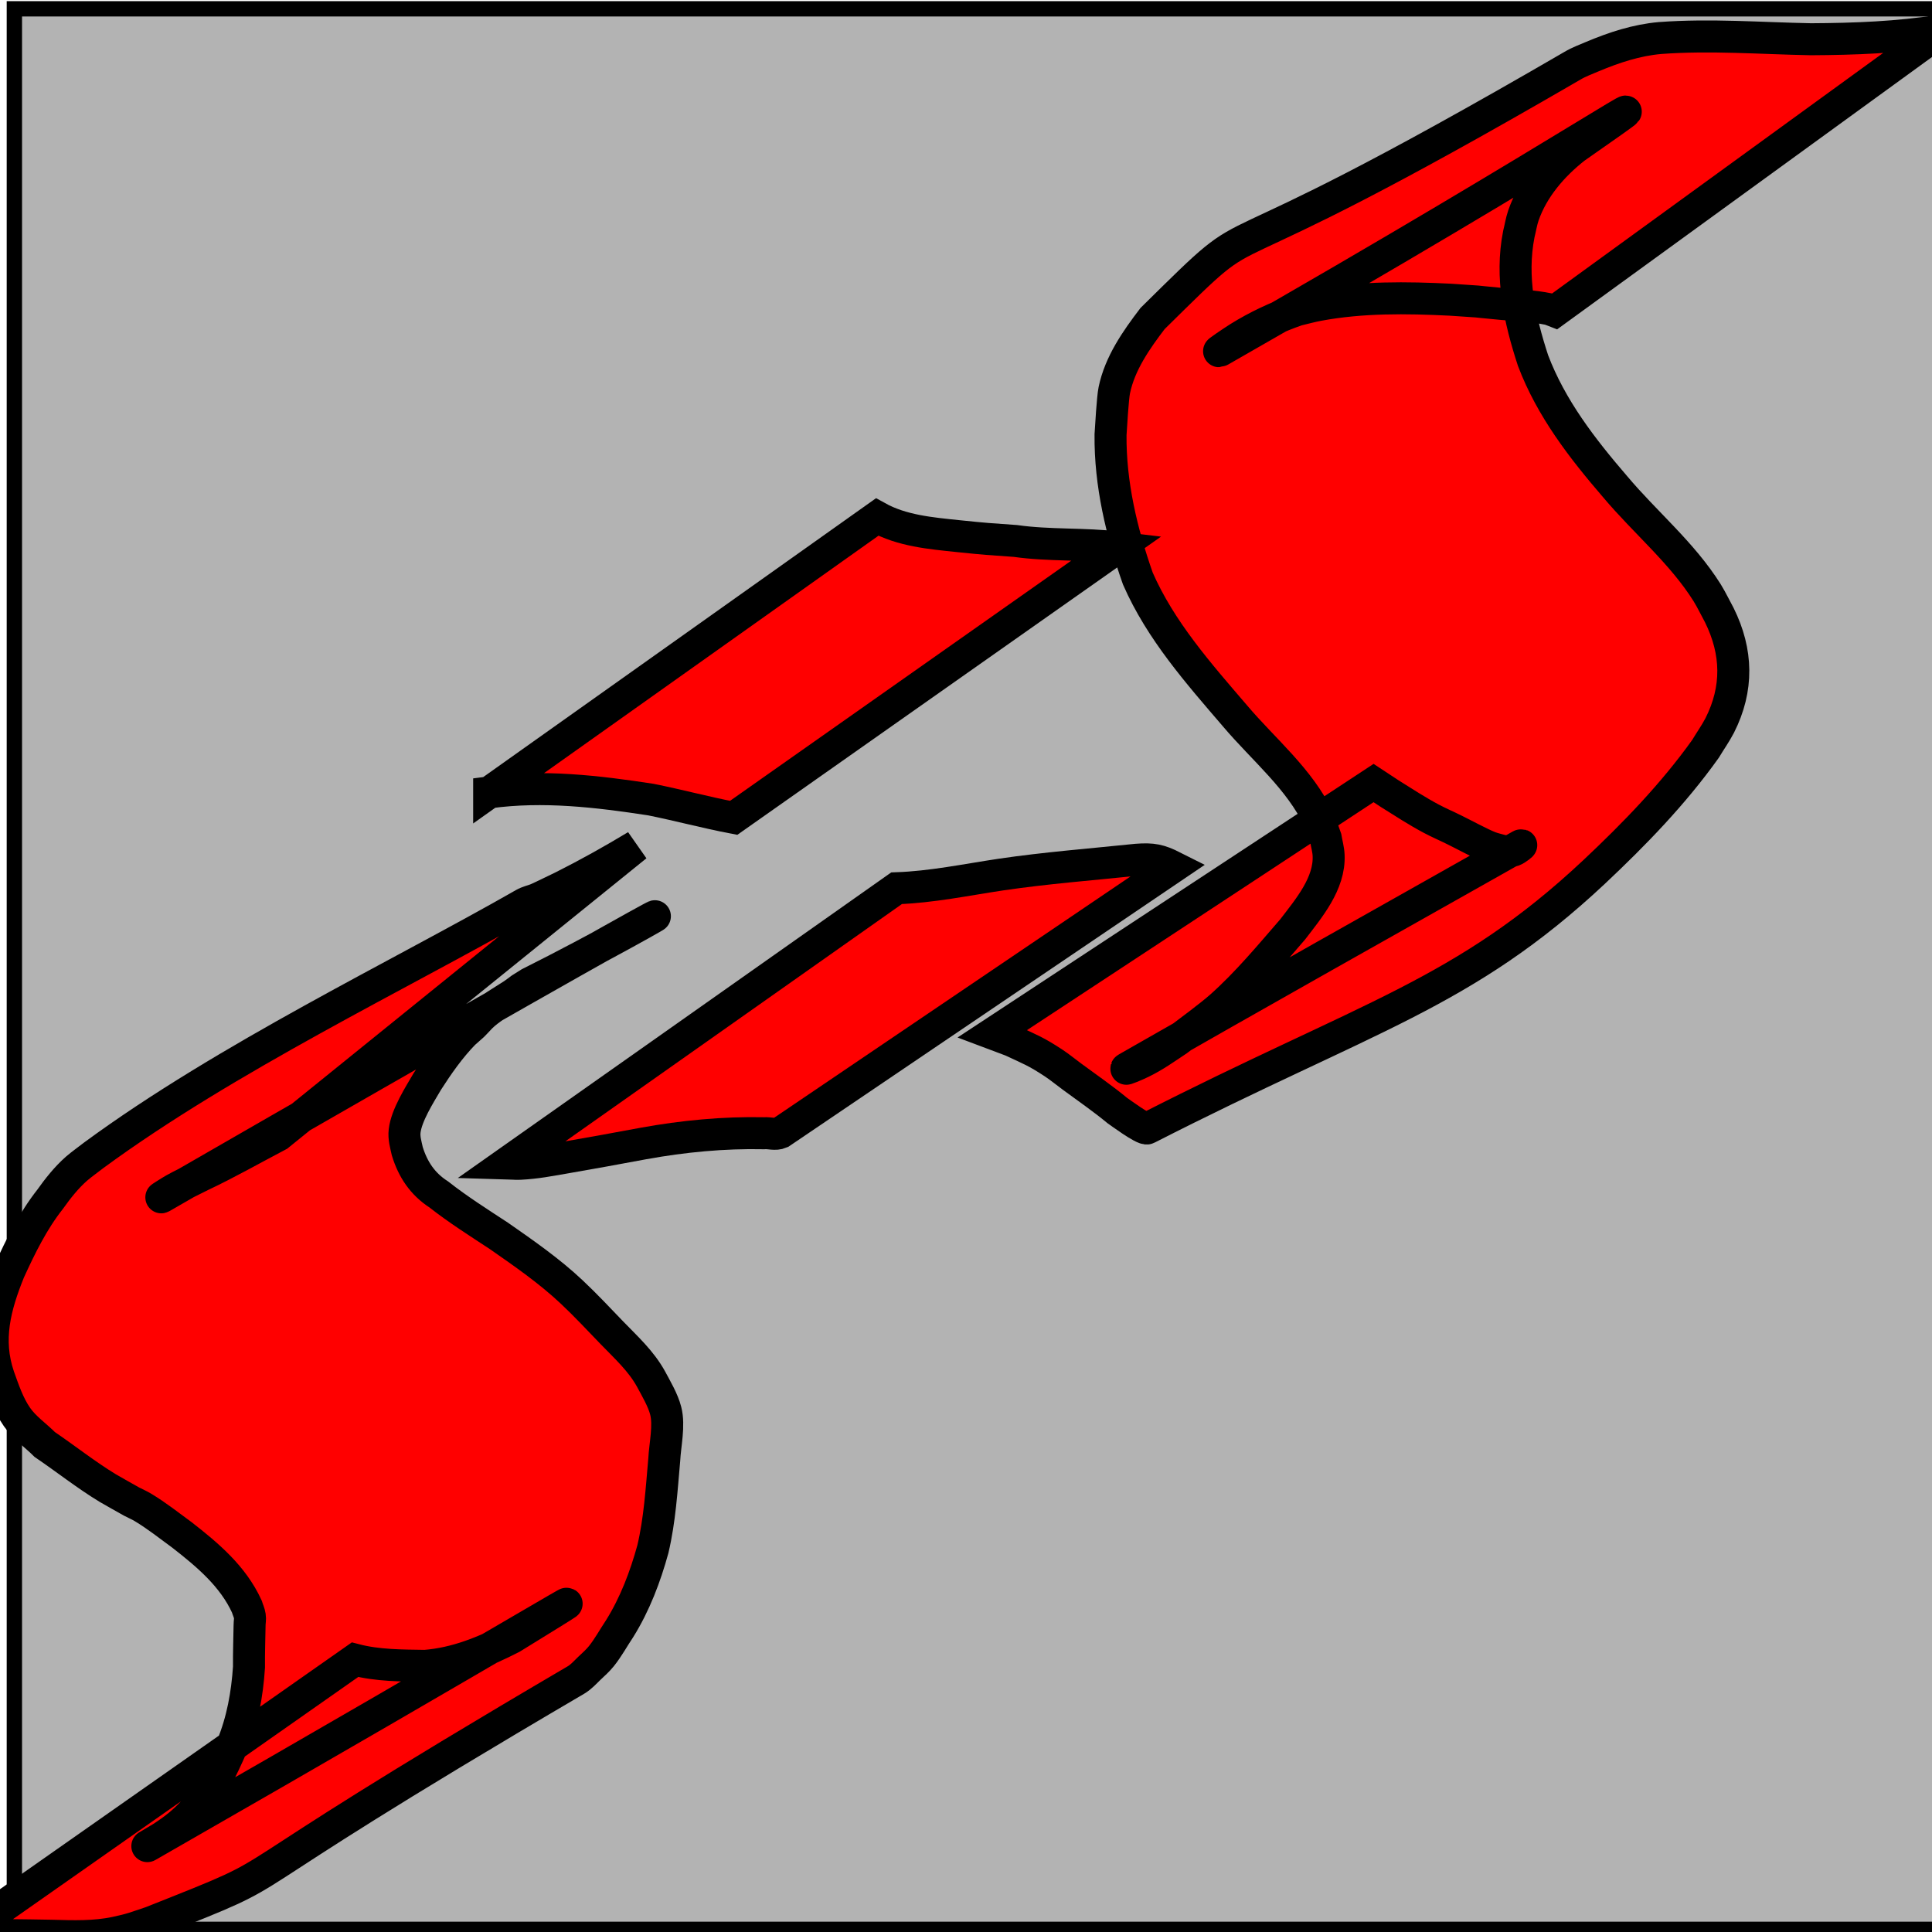 <?xml version="1.0" encoding="UTF-8" standalone="no"?>
<!-- Created with Inkscape (http://www.inkscape.org/) -->

<svg
   width="16mm"
   height="16mm"
   viewBox="0 0 16 16"
   version="1.1"
   id="svg5"
   inkscape:version="1.1.2 (76b9e6a115, 2022-02-25)"
   sodipodi:docname="icon.svg"
   xmlns:inkscape="http://www.inkscape.org/namespaces/inkscape"
   xmlns:sodipodi="http://sodipodi.sourceforge.net/DTD/sodipodi-0.dtd"
   xmlns="http://www.w3.org/2000/svg"
   xmlns:svg="http://www.w3.org/2000/svg">
  <sodipodi:namedview
     id="namedview7"
     pagecolor="#ffffff"
     bordercolor="#666666"
     borderopacity="1.0"
     inkscape:pageshadow="2"
     inkscape:pageopacity="0.0"
     inkscape:pagecheckerboard="0"
     inkscape:document-units="mm"
     showgrid="false"
     width="16mm"
     inkscape:zoom="3.0075196"
     inkscape:cx="17.788745"
     inkscape:cy="62.343733"
     inkscape:window-width="1920"
     inkscape:window-height="1016"
     inkscape:window-x="0"
     inkscape:window-y="27"
     inkscape:window-maximized="1"
     inkscape:current-layer="layer1" />
  <defs
     id="defs2" />
  <g
     inkscape:label="Layer 1"
     inkscape:groupmode="layer"
     id="layer1">
    <rect
       style="fill:#b3b3b3;stroke:#000000;stroke-width:0.127"
       id="rect846"
       width="15.986"
       height="15.905"
       x="0.119"
       y="0.073" />
    <path
       style="fill:#ff0000;stroke:#000000;stroke-width:0.265"
       id="path1159"
       d="m -0.304,16.02 c 0.244,0.006 0.489,0.006 0.733,0.011 0.176,0.005 0.356,0.011 0.529,-0.026 0.137,-0.029 0.161,-0.042 0.294,-0.086 1.34,-0.532 0.261,-0.096 3.518,-2.006 0.042,-0.025 0.075,-0.062 0.11,-0.096 0.034,-0.032 0.07,-0.064 0.1,-0.101 0.057,-0.071 0.101,-0.153 0.152,-0.229 0.126,-0.202 0.212,-0.429 0.275,-0.658 0.057,-0.242 0.072,-0.492 0.094,-0.74 0.006,-0.123 0.044,-0.284 0.012,-0.406 C 5.491,11.596 5.432,11.496 5.39,11.418 5.308,11.27 5.184,11.158 5.068,11.038 4.958,10.924 4.851,10.809 4.735,10.7 4.549,10.525 4.341,10.381 4.133,10.236 3.964,10.125 3.793,10.017 3.634,9.892 3.499,9.805 3.419,9.684 3.373,9.534 3.361,9.479 3.344,9.424 3.351,9.366 3.366,9.236 3.474,9.067 3.539,8.956 3.628,8.817 3.726,8.677 3.842,8.558 c 0.098,-0.087 0.052,-0.042 0.14,-0.135 0.078,-0.076 0.173,-0.126 0.263,-0.185 0.023,-0.015 0.045,-0.033 0.067,-0.049 0.024,-0.015 0.048,-0.031 0.073,-0.046 1.152,-0.575 2.526,-1.441 -3.042,1.769 -0.034,0.02 0.066,-0.044 0.1,-0.063 0.043,-0.025 0.177,-0.09 0.222,-0.113 0.218,-0.103 0.427,-0.222 0.64,-0.334 0,0 2.965,-2.397 2.965,-2.397 v 0 C 5.071,7.125 4.867,7.239 4.66,7.343 4.624,7.36 4.482,7.43 4.444,7.446 4.409,7.46 4.372,7.467 4.339,7.486 3.315,8.072 1.877,8.759 0.777,9.567 0.729,9.605 0.679,9.639 0.633,9.679 0.55,9.752 0.479,9.842 0.415,9.932 0.273,10.112 0.171,10.32 0.076,10.528 c -0.117,0.29 -0.191,0.566 -0.086,0.873 0.041,0.114 0.08,0.232 0.15,0.333 0.062,0.09 0.155,0.153 0.231,0.229 0.175,0.119 0.341,0.251 0.522,0.361 0.066,0.037 0.13,0.075 0.196,0.111 0.032,0.017 0.066,0.031 0.097,0.05 0.111,0.067 0.215,0.149 0.32,0.226 0.213,0.166 0.423,0.342 0.538,0.593 0.008,0.027 0.021,0.052 0.025,0.08 0.004,0.024 -0.002,0.049 -0.002,0.073 -0.002,0.117 -0.006,0.233 -0.005,0.35 -0.015,0.224 -0.054,0.443 -0.14,0.652 -0.084,0.192 -0.173,0.381 -0.316,0.538 -0.084,0.092 -0.162,0.153 -0.267,0.221 -0.038,0.024 -0.154,0.091 -0.115,0.069 3.118,-1.786 4.165,-2.433 3.015,-1.724 -0.228,0.117 -0.461,0.213 -0.719,0.233 -0.194,-0.003 -0.392,-0.002 -0.58,-0.051 0,0 -3.242,2.274 -3.242,2.274 z" />
    <path
       style="fill:#ff0000;stroke:#000000;stroke-width:0.265"
       id="path1194"
       d="m 16.074,0.253 c -0.355,0.057 -0.717,0.07 -1.076,0.072 -0.418,-0.008 -0.834,-0.041 -1.251,-0.01 -0.194,0.017 -0.379,0.078 -0.558,0.153 -0.056,0.024 -0.114,0.045 -0.166,0.076 C 9.672,2.492 10.592,1.606 9.545,2.638 9.41,2.815 9.274,3.009 9.228,3.232 c -0.013,0.062 -0.027,0.305 -0.031,0.368 -0.004,0.407 0.092,0.809 0.226,1.191 0.188,0.43 0.503,0.786 0.806,1.139 0.236,0.279 0.534,0.52 0.693,0.857 0.023,0.049 0.038,0.102 0.057,0.153 0.008,0.048 0.022,0.095 0.024,0.143 0.011,0.234 -0.165,0.44 -0.297,0.613 C 10.516,7.915 10.328,8.142 10.11,8.336 10.023,8.413 9.847,8.543 9.753,8.614 9.652,8.681 9.562,8.746 9.453,8.799 c -0.038,0.019 -0.155,0.068 -0.119,0.047 1.084,-0.62 2.172,-1.232 3.26,-1.845 0.021,-0.012 -0.037,0.034 -0.06,0.042 -0.025,0.009 -0.054,0.004 -0.081,0.006 -0.039,-0.011 -0.079,-0.019 -0.116,-0.033 -0.075,-0.029 -0.222,-0.109 -0.29,-0.142 -0.064,-0.032 -0.13,-0.06 -0.194,-0.094 -0.115,-0.061 -0.232,-0.137 -0.342,-0.206 -0.045,-0.03 -0.091,-0.059 -0.136,-0.089 0,0 -3.155,2.075 -3.155,2.075 v 0 c 0.053,0.02 0.106,0.04 0.158,0.059 0.156,0.073 0.201,0.088 0.347,0.184 0.053,0.035 0.102,0.076 0.154,0.114 0.125,0.092 0.254,0.181 0.374,0.28 0.012,0.008 0.22,0.162 0.248,0.148 C 11.331,8.411 12.124,8.231 13.202,7.221 13.536,6.907 13.857,6.576 14.124,6.202 14.163,6.137 14.207,6.075 14.242,6.008 14.396,5.703 14.389,5.399 14.239,5.095 14.205,5.033 14.175,4.969 14.138,4.909 13.931,4.579 13.626,4.328 13.377,4.032 13.104,3.715 12.846,3.382 12.696,2.986 12.585,2.647 12.508,2.296 12.578,1.94 c 0.013,-0.052 0.021,-0.105 0.038,-0.155 0.078,-0.226 0.242,-0.415 0.426,-0.56 1.102,-0.771 0.021,-0.009 -2.935,1.678 -0.054,0.031 0.1,-0.074 0.153,-0.107 0.151,-0.094 0.315,-0.171 0.483,-0.229 0.059,-0.014 0.117,-0.03 0.176,-0.041 0.36,-0.067 0.729,-0.062 1.093,-0.044 0.355,0.024 0.09,0.004 0.424,0.035 0.126,0.012 0.26,0.016 0.385,0.042 0.019,0.004 0.037,0.012 0.055,0.019 0,0 3.199,-2.324 3.199,-2.324 z" />
    <path
       style="fill:#ff0000;stroke:#000000;stroke-width:0.265"
       id="path1196"
       d="m 4.051,6.562 c 0.448,-0.061 0.897,-0.008 1.34,0.06 0.229,0.046 0.455,0.107 0.685,0.151 0,0 3.181,-2.239 3.181,-2.239 v 0 C 8.977,4.5 8.69,4.52 8.409,4.48 8.162,4.462 8.188,4.466 7.935,4.44 7.706,4.416 7.469,4.396 7.264,4.282 c 0,0 -3.213,2.281 -3.213,2.281 z" />
    <path
       style="fill:#ff0000;stroke:#000000;stroke-width:0.265"
       id="path1198"
       d="m 4.194,9.634 c 0.037,0.001 0.075,0.006 0.112,0.004 C 4.443,9.631 4.545,9.61 4.68,9.587 4.896,9.55 5.112,9.51 5.328,9.47 c 0.33,-0.06 0.664,-0.092 0.999,-0.085 0.045,-0.004 0.094,0.015 0.137,-0.004 0,0 3.252,-2.202 3.252,-2.202 v 0 C 9.603,7.122 9.545,7.11 9.414,7.12 9.038,7.159 8.661,7.188 8.288,7.243 8.001,7.286 7.716,7.346 7.425,7.356 c 0,0 -3.231,2.278 -3.231,2.278 z" />
  </g>
</svg>
